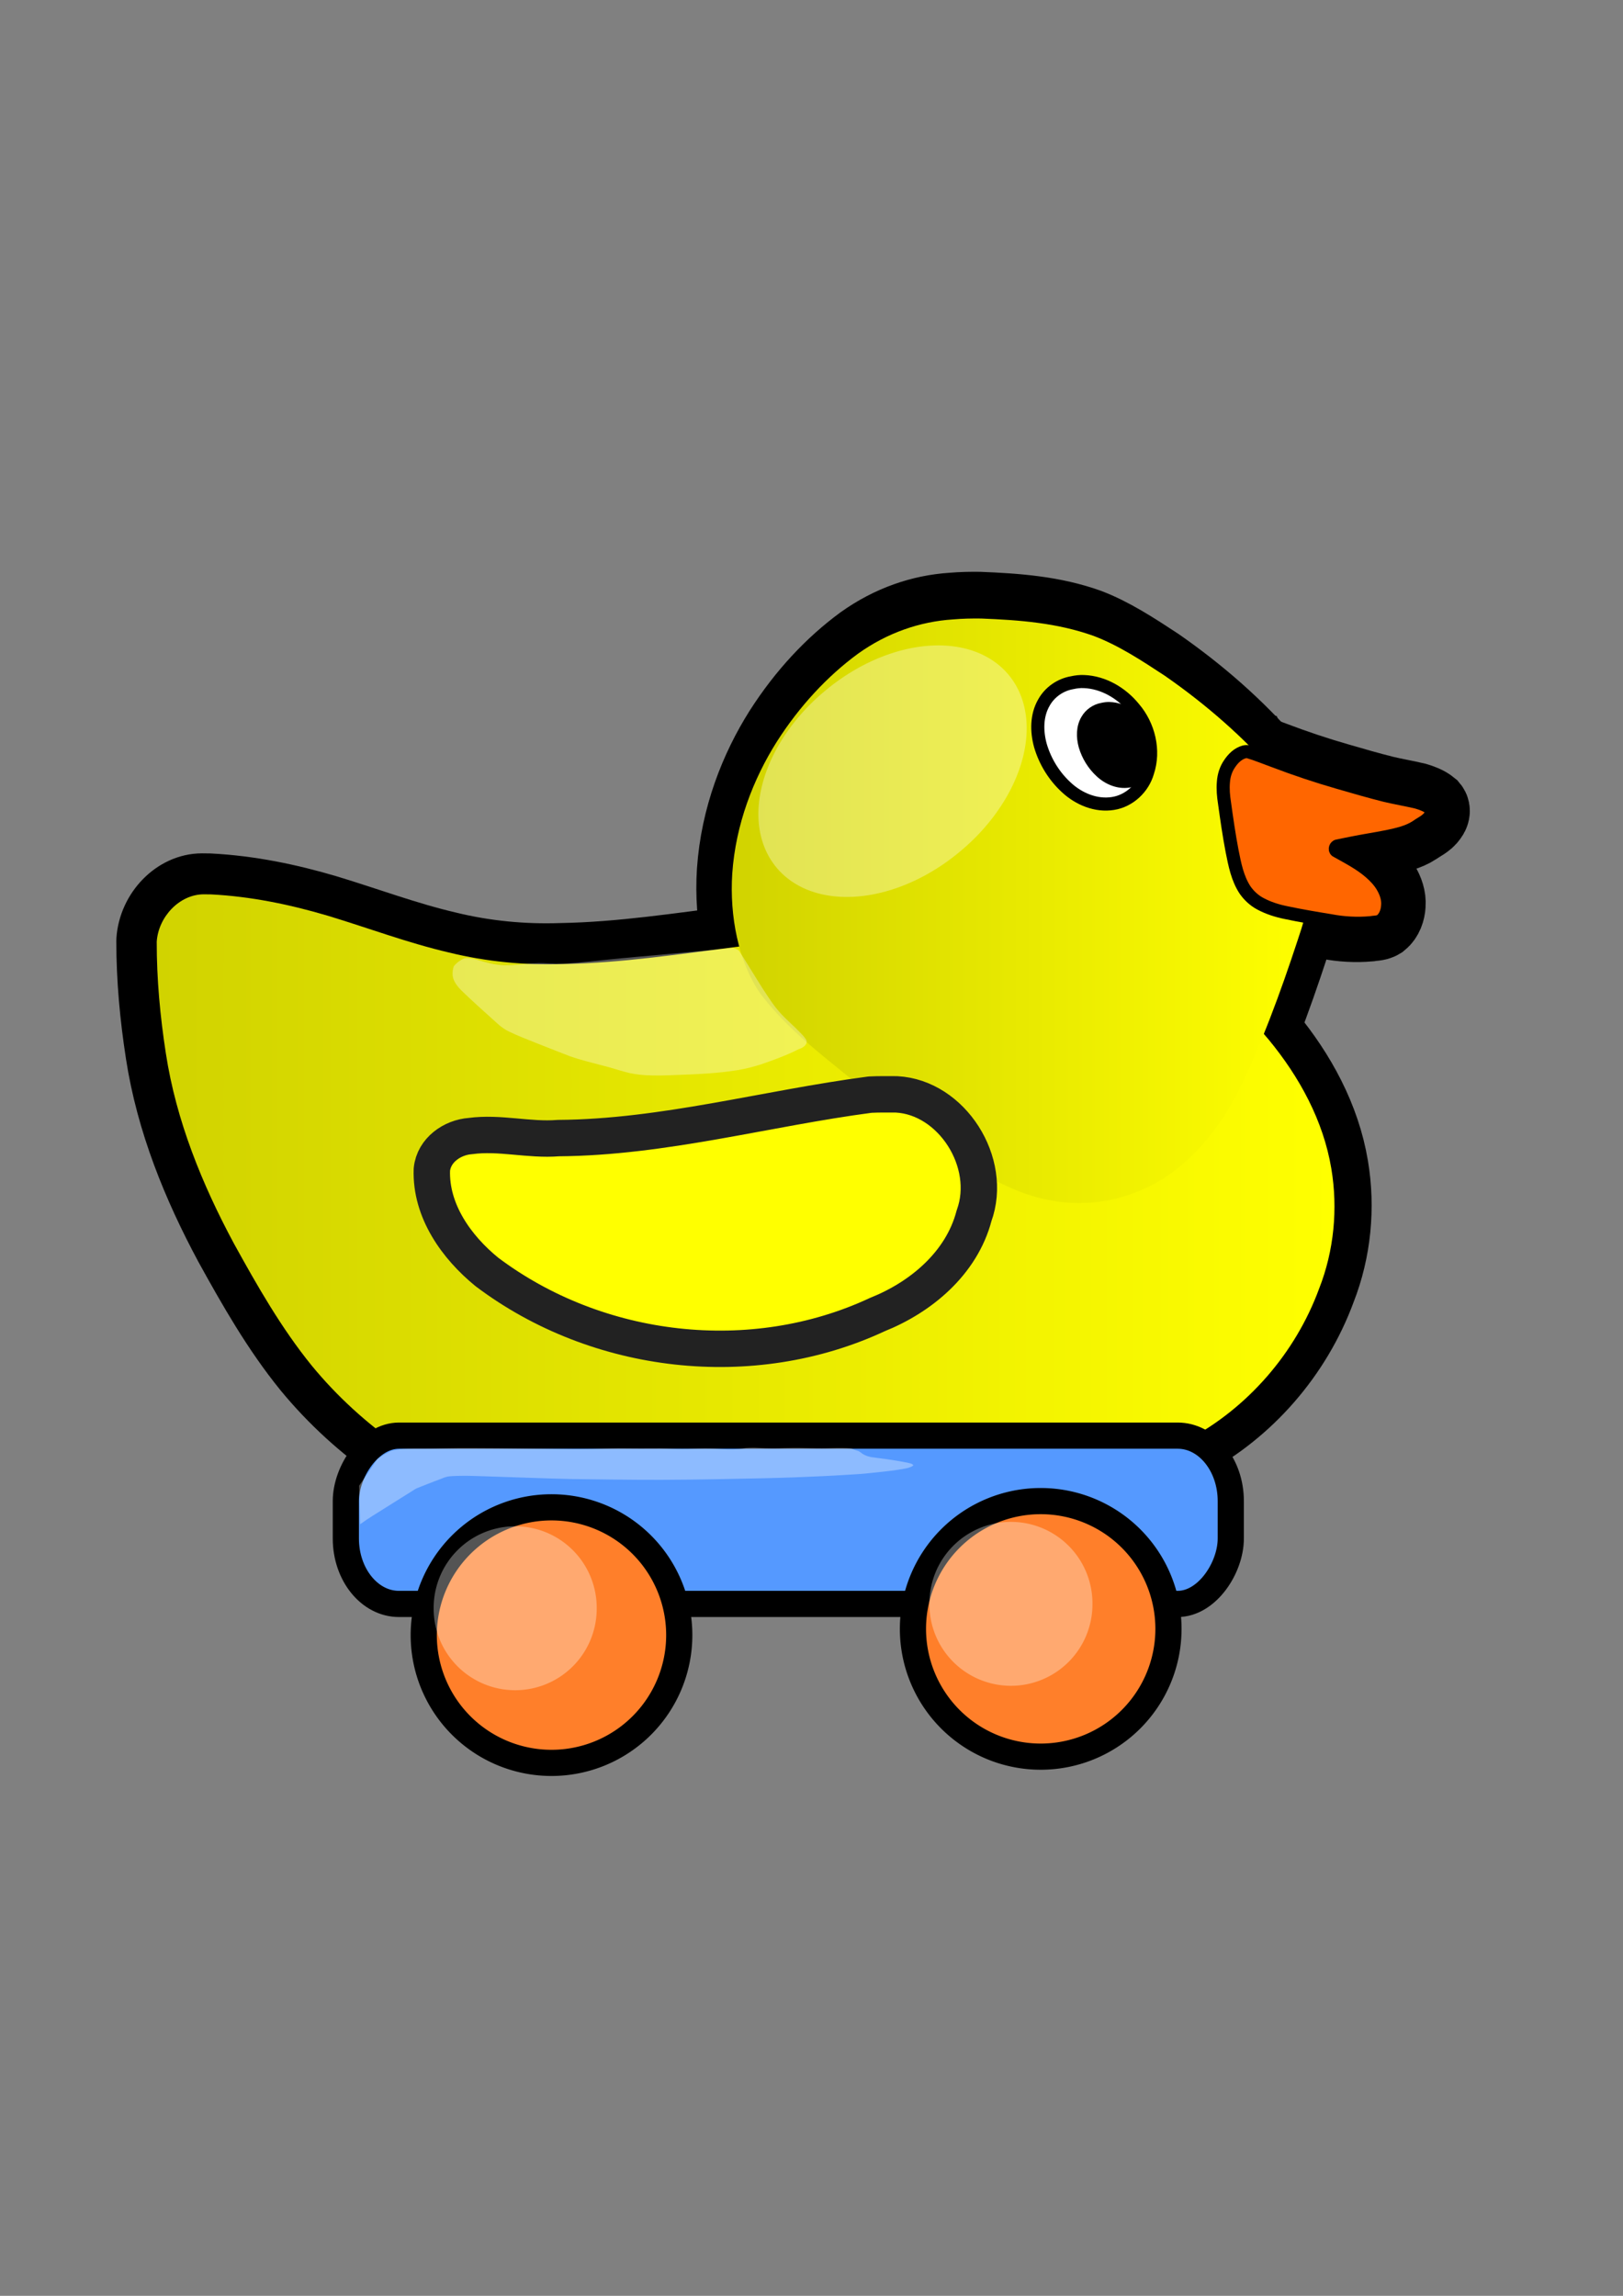 <?xml version="1.0" encoding="UTF-8" standalone="no"?>
<!-- Created with Inkscape (http://www.inkscape.org/) -->

<svg
   xmlns:dc="http://purl.org/dc/elements/1.1/"
   xmlns:cc="http://creativecommons.org/ns#"
   xmlns:rdf="http://www.w3.org/1999/02/22-rdf-syntax-ns#"
   xmlns:svg="http://www.w3.org/2000/svg"
   xmlns="http://www.w3.org/2000/svg"
   xmlns:xlink="http://www.w3.org/1999/xlink"
   xmlns:sodipodi="http://sodipodi.sourceforge.net/DTD/sodipodi-0.dtd"
   xmlns:inkscape="http://www.inkscape.org/namespaces/inkscape"
   width="744.094"
   height="1052.362"
   id="svg2"
   version="1.1"
   inkscape:version="0.48.4 r9939"
   sodipodi:docname="duck.svg"
   inkscape:export-filename="C:\Users\David\workspace\WeekOfAwesome\core\assets\toys\duck.png"
   inkscape:export-xdpi="3.1926074"
   inkscape:export-ydpi="3.1926074">
  <rect width="100%" height="100%" fill="#808080" stroke="none"/>
  <defs
     id="defs4">
    <linearGradient
       id="linearGradient3903">
      <stop
         style="stop-color:#ffff00;stop-opacity:1;"
         offset="0"
         id="stop3905" />
      <stop
         style="stop-color:#d1d300;stop-opacity:1;"
         offset="1"
         id="stop3907" />
    </linearGradient>
    <linearGradient
       inkscape:collect="always"
       xlink:href="#linearGradient3903"
       id="linearGradient3909"
       x1="115.314"
       y1="559.103"
       x2="655.274"
       y2="559.103"
       gradientUnits="userSpaceOnUse"
       gradientTransform="matrix(-1,0,0,1,727.13,0)" />
    <linearGradient
       inkscape:collect="always"
       xlink:href="#linearGradient3903"
       id="linearGradient3911"
       x1="125.236"
       y1="417.478"
       x2="391.638"
       y2="417.478"
       gradientUnits="userSpaceOnUse"
       gradientTransform="matrix(-1,0,0,1,727.13,0)" />
  </defs>
  <sodipodi:namedview
     id="base"
     pagecolor="#ffffff"
     bordercolor="#666666"
     borderopacity="1.0"
     inkscape:pageopacity="0.0"
     inkscape:pageshadow="2"
     inkscape:zoom="0.49497475"
     inkscape:cx="398.58677"
     inkscape:cy="634.19613"
     inkscape:document-units="px"
     inkscape:current-layer="layer1"
     showgrid="false"
     inkscape:window-width="1920"
     inkscape:window-height="1017"
     inkscape:window-x="1912"
     inkscape:window-y="-8"
     inkscape:window-maximized="1" />
  <g
     inkscape:label="Layer 1"
     inkscape:groupmode="layer"
     id="layer1">
    <g
       transform="matrix(-1,0,0,1,726.536,-0.219)"
       id="g3853-0"
       style="stroke:#000000;stroke-width:36;stroke-miterlimit:4;stroke-opacity:1;stroke-dasharray:none">
      <path
         inkscape:connector-curvature="0"
         id="path3017-9"
         d="m 539.25,495.781 c -15.229,0.749 -30.269,3.728 -44.905,7.917 -15.491,4.519 -30.7,10.054 -46.467,13.592 -14.369,3.397 -29.187,4.763 -43.936,4.262 -22.815,-0.378 -45.418,-3.804 -68.031,-6.534 -28.434,-3.525 -56.712,-8.178 -85.092,-12.088 -8.229,-1.047 -16.454,-2.252 -24.727,-2.859 -18.911,-0.478 -37.573,5.446 -53.81,14.896 -15.055,9.07 -27.794,21.459 -39.323,34.609 -11.67,13.639 -20.955,29.87 -24.028,47.728 -2.579,14.834 -1.011,30.377 4.67,44.336 9.143,24.036 27.58,44.273 50.444,55.974 24.116,13.067 49.849,23.175 76.445,29.888 33.87,8.381 69.087,10.632 103.842,8.233 27.979,-1.941 55.847,-6.857 82.47,-15.781 28.277,-9.931 54.274,-26.907 73.779,-49.763 11.681,-13.865 20.942,-29.541 29.92,-45.232 12.207,-21.902 22.153,-45.424 26.114,-70.311 2.197,-13.662 3.53,-27.493 3.509,-41.337 -0.62,-9.197 -8.71,-17.556 -18.094,-17.562 -0.927,-0.006 -1.854,0.005 -2.781,0.031 z"
         style="fill:#ffff00;fill-opacity:1;stroke:#000000;stroke-width:29.61;stroke-linecap:round;stroke-linejoin:round;stroke-miterlimit:4;stroke-opacity:1;stroke-dasharray:none"
         transform="matrix(1.194,0,0,1.238,-13.262,-204.03)" />
      <path
         inkscape:connector-curvature="0"
         id="path3017-1-4"
         d="m 343.312,486.594 c -26.89,0.78 -54.044,2.246 -80.176,9.098 -17.756,4.907 -34.438,12.933 -50.98,20.902 -29.067,14.797 -56.885,32.331 -81.738,53.514 -11.444,10.164 -21.724,23.203 -23.761,38.822 -2.112,16.002 3.691,31.679 10.275,45.978 12.534,27.945 26.306,55.488 43.533,80.871 16.795,23.5 40.912,42.115 68.718,50.484 31.042,9.895 65.193,8.666 95.847,-2.081 39.662,-12.691 75.261,-34.835 110.926,-55.811 22.864,-13.749 46.697,-26.677 65.985,-45.407 15.463,-16.608 21.768,-40.293 19.829,-62.601 -2.412,-25.851 -15.144,-49.75 -31.888,-69.191 -16.33,-18.759 -36.232,-34.372 -58.119,-46.146 -20.924,-10.967 -44.331,-16.845 -67.886,-17.966 -6.846,-0.437 -13.705,-0.545 -20.562,-0.469 z"
         style="fill:#ffff00;fill-opacity:1;stroke:#000000;stroke-width:48.104;stroke-linecap:round;stroke-linejoin:round;stroke-miterlimit:4;stroke-opacity:1;stroke-dasharray:none"
         transform="matrix(0.641,0,0,0.874,57.2,-141.925)" />
      <path
         inkscape:connector-curvature="0"
         id="path3017-1-7-8"
         d="m 316.08,501.641 c -25.343,1.331 -44.408,31.261 -35.514,55.658 5.738,21.863 24.49,37.364 44.356,45.286 57.363,26.781 128.334,18.643 179.017,-19.574 13.849,-11.287 25.866,-27.962 25.196,-46.902 -0.902,-8.977 -9.424,-14.775 -17.673,-15.364 -13.433,-1.823 -26.839,2.038 -40.309,0.944 -48.319,-0.345 -95.248,-13.653 -142.912,-19.924 -4.05,-0.203 -8.108,-0.136 -12.162,-0.124 z"
         style="fill:#ffff00;fill-opacity:1;stroke:#000000;stroke-width:36;stroke-linecap:round;stroke-linejoin:round;stroke-miterlimit:4;stroke-opacity:1;stroke-dasharray:none" />
      <path
         inkscape:connector-curvature="0"
         id="path3826-8"
         d="m 154.75,344.594 c -4.027,1.232 -7.924,2.863 -11.887,4.29 -9.681,3.68 -19.51,6.965 -29.463,9.826 -7.114,2.062 -14.228,4.14 -21.416,5.931 -4.783,1.137 -9.639,1.943 -14.421,3.078 -2.28,0.682 -4.606,1.512 -6.469,3.031 -0.842,0.997 -0.287,2.373 0.406,3.281 1.486,2.243 4.113,3.273 6.219,4.812 3.994,2.628 8.741,3.618 13.342,4.61 5.56,1.124 11.178,1.921 16.731,3.081 2.127,0.406 4.244,0.865 6.364,1.308 0.899,0.374 1.149,1.96 0.094,2.312 -5.287,2.974 -10.763,5.769 -15.362,9.78 -2.156,1.9 -4.165,3.998 -5.62,6.496 -1.509,2.588 -2.589,5.544 -2.337,8.585 0.141,2.57 1.048,5.293 3.1,6.952 1.434,0.869 3.208,0.679 4.802,0.996 6.123,0.539 12.31,0.205 18.345,-0.952 6.786,-1.1 13.565,-2.252 20.294,-3.668 4.102,-0.826 8.154,-2.098 11.845,-4.088 2.807,-1.496 5.196,-3.709 7.007,-6.313 3.479,-5.295 4.699,-11.632 5.915,-17.744 1.401,-7.3 2.457,-14.662 3.477,-22.023 0.505,-3.197 0.804,-6.437 0.52,-9.672 -0.198,-3.051 -1.157,-6.056 -2.929,-8.564 -1.578,-2.331 -3.751,-4.48 -6.526,-5.253 -0.657,-0.191 -1.358,-0.197 -2.031,-0.094 z"
         style="fill:#ff6600;fill-opacity:1;stroke:#000000;stroke-width:36;stroke-miterlimit:4;stroke-opacity:1;stroke-dasharray:none" />
      <path
         inkscape:connector-curvature="0"
         id="path3829-2"
         d="m 230.141,312.415 c -8.953,0.36 -17.292,5.318 -22.865,12.182 -6.8,7.916 -9.613,19.387 -6.27,29.394 2.066,7.205 8.335,13.128 15.808,14.299 7.78,1.279 15.72,-2.056 21.376,-7.311 5.634,-5.141 9.788,-11.898 11.931,-19.21 1.8,-6.49 1.848,-13.823 -1.628,-19.784 -2.648,-4.733 -7.47,-8.086 -12.802,-9.024 -1.815,-0.409 -3.687,-0.639 -5.549,-0.546 z"
         style="fill:#ffffff;fill-opacity:1;stroke:#000000;stroke-width:36;stroke-miterlimit:4;stroke-opacity:1;stroke-dasharray:none" />
      <path
         inkscape:connector-curvature="0"
         id="path3829-4-4"
         d="m 218.283,322.763 c -5.973,0.24 -11.537,3.548 -15.255,8.128 -4.537,5.281 -6.414,12.935 -4.184,19.611 1.379,4.807 5.561,8.759 10.547,9.54 5.191,0.853 10.488,-1.372 14.261,-4.878 3.759,-3.43 6.53,-7.938 7.96,-12.817 1.201,-4.33 1.233,-9.223 -1.086,-13.2 -1.767,-3.158 -4.984,-5.395 -8.541,-6.02 -1.211,-0.273 -2.46,-0.426 -3.702,-0.364 z"
         style="fill:#000000;fill-opacity:1;stroke:#000000;stroke-width:36;stroke-miterlimit:4;stroke-opacity:1;stroke-dasharray:none" />
    </g>
    <path
       inkscape:connector-curvature="0"
       style="fill:url(#linearGradient3909);fill-opacity:1;stroke:#222222;stroke-width:0;stroke-linecap:round;stroke-linejoin:round;stroke-miterlimit:4;stroke-opacity:1"
       d="m 96.771,409.976 c 18.176,0.928 36.127,4.617 53.596,9.805 18.489,5.596 36.642,12.452 55.46,16.834 17.15,4.207 34.836,5.899 52.44,5.279 27.231,-0.468 54.208,-4.711 81.199,-8.092 33.938,-4.365 67.688,-10.128 101.562,-14.971 9.822,-1.297 19.639,-2.789 29.513,-3.54 22.571,-0.593 44.845,6.745 64.225,18.449 17.969,11.233 33.174,26.576 46.934,42.862 13.929,16.891 25.011,36.992 28.678,59.11 3.078,18.371 1.207,37.621 -5.574,54.908 -10.913,29.768 -32.919,54.83 -60.208,69.321 -28.783,16.183 -59.498,28.701 -91.241,37.015 -40.426,10.379 -82.459,13.167 -123.941,10.196 -33.394,-2.404 -66.657,-8.492 -98.432,-19.544 -33.75,-12.3 -64.778,-33.323 -88.059,-61.63 -13.941,-17.172 -24.995,-36.586 -35.71,-56.018 -14.57,-27.124 -26.441,-56.256 -31.169,-87.078 -2.623,-16.92 -4.213,-34.049 -4.189,-51.195 0.74,-11.39 10.396,-21.743 21.596,-21.75 1.107,-0.007 2.213,0.006 3.32,0.039 z"
       id="path3017" />
    <path
       inkscape:connector-curvature="0"
       style="fill:url(#linearGradient3911);fill-opacity:1;stroke:#222222;stroke-width:0;stroke-linecap:round;stroke-linejoin:round;stroke-miterlimit:4;stroke-opacity:1"
       d="m 450.02,283.529 c 17.224,0.682 34.618,1.964 51.357,7.955 11.374,4.29 22.06,11.308 32.656,18.275 18.619,12.937 36.438,28.268 52.358,46.79 7.331,8.887 13.916,20.288 15.22,33.944 1.353,13.991 -2.364,27.698 -6.581,40.201 -8.028,24.434 -16.851,48.516 -27.885,70.709 -10.758,20.547 -26.206,36.823 -44.017,44.141 -19.884,8.652 -41.76,7.578 -61.395,-1.819 -25.406,-11.097 -48.209,-30.458 -71.054,-48.798 -14.646,-12.022 -29.912,-23.325 -42.267,-39.701 -9.905,-14.522 -13.944,-35.23 -12.702,-54.735 1.545,-22.602 9.701,-43.499 20.426,-60.497 10.461,-16.402 23.209,-30.053 37.228,-40.348 13.403,-9.589 28.396,-14.728 43.485,-15.708 4.385,-0.382 8.778,-0.476 13.171,-0.41 z"
       id="path3017-1" />
    <path
       style="fill:#ffff00;fill-opacity:1;stroke:#222222;stroke-width:16.687;stroke-linecap:round;stroke-linejoin:round;stroke-miterlimit:4;stroke-opacity:1;stroke-dasharray:none"
       d="m 411.05,501.641 c 25.343,1.331 44.408,31.261 35.514,55.658 -5.738,21.863 -24.49,37.364 -44.356,45.286 -57.363,26.781 -128.334,18.643 -179.017,-19.574 -13.849,-11.287 -25.866,-27.962 -25.196,-46.902 0.902,-8.977 9.424,-14.775 17.673,-15.364 13.433,-1.823 26.839,2.038 40.309,0.944 48.319,-0.345 95.248,-13.653 142.912,-19.924 4.05,-0.203 8.108,-0.136 12.162,-0.124 z"
       id="path3017-1-7"
       inkscape:connector-curvature="0" />
    <path
       style="fill:#ff6600;fill-opacity:1;stroke:#000000;stroke-width:6;stroke-miterlimit:4;stroke-opacity:1;stroke-dasharray:none"
       d="m 572.38,344.594 c 4.027,1.232 7.924,2.863 11.887,4.29 9.681,3.68 19.51,6.965 29.463,9.826 7.114,2.062 14.228,4.14 21.416,5.931 4.783,1.137 9.639,1.943 14.421,3.078 2.28,0.682 4.606,1.512 6.469,3.031 0.842,0.997 0.287,2.373 -0.406,3.281 -1.486,2.243 -4.113,3.273 -6.219,4.812 -3.994,2.628 -8.741,3.618 -13.342,4.61 -5.56,1.124 -11.178,1.921 -16.731,3.081 -2.127,0.406 -4.244,0.865 -6.364,1.308 -0.899,0.374 -1.149,1.96 -0.094,2.312 5.287,2.974 10.763,5.769 15.362,9.78 2.156,1.9 4.165,3.998 5.62,6.496 1.509,2.588 2.589,5.544 2.337,8.585 -0.141,2.57 -1.048,5.293 -3.1,6.952 -1.434,0.869 -3.208,0.679 -4.802,0.996 -6.123,0.539 -12.31,0.205 -18.345,-0.952 -6.786,-1.1 -13.565,-2.252 -20.294,-3.668 -4.102,-0.826 -8.154,-2.098 -11.845,-4.088 -2.807,-1.496 -5.196,-3.709 -7.007,-6.313 -3.479,-5.295 -4.699,-11.632 -5.915,-17.744 -1.401,-7.3 -2.457,-14.662 -3.477,-22.023 -0.505,-3.197 -0.804,-6.437 -0.52,-9.672 0.198,-3.051 1.157,-6.056 2.929,-8.564 1.578,-2.331 3.751,-4.48 6.526,-5.253 0.657,-0.191 1.358,-0.197 2.031,-0.094 z"
       id="path3826"
       inkscape:connector-curvature="0" />
    <path
       style="fill:#ffffff;fill-opacity:1;stroke:#000000;stroke-width:6;stroke-miterlimit:4;stroke-opacity:1;stroke-dasharray:none"
       d="m 496.988,312.415 c 8.953,0.36 17.292,5.318 22.865,12.182 6.8,7.916 9.613,19.387 6.27,29.394 -2.066,7.205 -8.335,13.128 -15.808,14.299 -7.78,1.279 -15.72,-2.056 -21.376,-7.311 -5.634,-5.141 -9.788,-11.898 -11.931,-19.21 -1.8,-6.49 -1.848,-13.823 1.628,-19.784 2.648,-4.733 7.47,-8.086 12.802,-9.024 1.815,-0.409 3.687,-0.639 5.549,-0.546 z"
       id="path3829"
       inkscape:connector-curvature="0" />
    <path
       style="fill:#000000;fill-opacity:1;stroke:#000000;stroke-width:1.935;stroke-miterlimit:4;stroke-opacity:1"
       d="m 508.847,322.763 c 5.973,0.24 11.537,3.548 15.255,8.128 4.537,5.281 6.414,12.935 4.184,19.611 -1.379,4.807 -5.561,8.759 -10.547,9.54 -5.191,0.853 -10.488,-1.372 -14.261,-4.878 -3.759,-3.43 -6.53,-7.938 -7.96,-12.817 -1.201,-4.33 -1.233,-9.223 1.086,-13.2 1.767,-3.158 4.984,-5.395 8.541,-6.02 1.211,-0.273 2.46,-0.426 3.702,-0.364 z"
       id="path3829-4"
       inkscape:connector-curvature="0" />
    <rect
       style="fill:#5599ff;stroke:#000000;stroke-width:12;stroke-miterlimit:4;stroke-opacity:1;stroke-dasharray:none"
       id="rect3917"
       width="405.714"
       height="77.143"
       x="-564.273"
       y="658.076"
       rx="24.343"
       ry="30"
       transform="scale(-1,1)" />
    <path
       sodipodi:type="arc"
       style="fill:#ff7f2a;fill-opacity:1;stroke:#000000;stroke-width:12;stroke-miterlimit:4;stroke-opacity:1;stroke-dasharray:none"
       id="path3919"
       sodipodi:cx="102.85714"
       sodipodi:cy="796.64789"
       sodipodi:rx="58.57143"
       sodipodi:ry="58.57143"
       d="m 161.429,796.648 a 58.571,58.571 0 1 1 -117.143,0 58.571,58.571 0 1 1 117.143,0 z"
       transform="matrix(-1,0,0,1,579.987,-50)" />
    <path
       sodipodi:type="arc"
       style="fill:#ff7f2a;fill-opacity:1;stroke:#000000;stroke-width:12;stroke-miterlimit:4;stroke-opacity:1;stroke-dasharray:none"
       id="path3919-5"
       sodipodi:cx="102.85714"
       sodipodi:cy="796.64789"
       sodipodi:rx="58.57143"
       sodipodi:ry="58.57143"
       d="m 161.429,796.648 a 58.571,58.571 0 1 1 -117.143,0 58.571,58.571 0 1 1 117.143,0 z"
       transform="matrix(-1,0,0,1,355.701,-47.143)" />
    <path
       sodipodi:type="arc"
       style="fill:#ffffff;fill-opacity:0.33;stroke:none"
       id="path3939"
       sodipodi:cx="-156.57364"
       sodipodi:cy="620.01691"
       sodipodi:rx="37.375645"
       sodipodi:ry="37.375645"
       d="m -119.198,620.017 a 37.376,37.376 0 1 1 -74.751,0 37.376,37.376 0 1 1 74.751,0 z"
       transform="matrix(-1,0,0,1,306.906,115.157)" />
    <path
       sodipodi:type="arc"
       style="fill:#ffffff;fill-opacity:0.33;stroke:none"
       id="path3939-7"
       sodipodi:cx="-156.57364"
       sodipodi:cy="620.01691"
       sodipodi:rx="37.375645"
       sodipodi:ry="37.375645"
       d="m -119.198,620.017 a 37.376,37.376 0 1 1 -74.751,0 37.376,37.376 0 1 1 74.751,0 z"
       transform="matrix(-1,0,0,1,79.622,117.178)" />
    <path
       sodipodi:type="arc"
       style="fill:#ffffff;fill-opacity:0.33;stroke:none"
       id="path3939-1"
       sodipodi:cx="-156.57364"
       sodipodi:cy="620.01691"
       sodipodi:rx="37.375645"
       sodipodi:ry="37.375645"
       d="m -119.198,620.017 a 37.376,37.376 0 1 1 -74.751,0 37.376,37.376 0 1 1 74.751,0 z"
       transform="matrix(-0.822,-0.99,-1.417,1.175,1159.065,-530.032)" />
    <path
       style="fill:#ffffff;fill-opacity:0.33;stroke:none"
       inkscape:transform-center-x="9.4010695"
       inkscape:transform-center-y="33.357139"
       d="m 208.052,442.892 c 1.071,-1.306 2.504,-2.573 4.767,-3.59 2.02,-0.406 4.495,0.146 6.142,0.748 3.726,1.045 7.611,2.281 12.162,2.417 6.247,0.119 11.76,-1.146 18.039,-0.958 3.978,0.202 8.106,0.492 11.895,0.064 5.717,-0.444 11.31,-1.036 16.909,-1.621 9.075,-0.963 18.337,-1.704 27.502,-2.56 8.797,-0.813 17.647,-1.572 26.34,-2.505 1.35,-0.145 2.763,-0.497 4.242,-0.301 1.84,0.299 2.87,1.12 3.17,1.842 3.555,5.53 6.847,11.076 10.374,16.608 2.64,3.953 5.013,7.937 8.609,11.813 2.699,2.846 5.911,5.627 8.654,8.468 1.221,1.236 2.435,2.495 2.936,3.785 0.303,1.48 -0.954,2.985 -3.737,3.878 -4.995,2.567 -10.957,4.796 -17.135,6.904 -3.276,1.034 -6.728,2.002 -10.68,2.634 -8.821,1.482 -18.681,1.902 -28.394,2.255 -4.599,0.202 -9.291,0.334 -14.01,0.08 -3.252,-0.223 -6.486,-0.691 -9.249,-1.505 -3.582,-0.962 -6.863,-2.103 -10.572,-2.985 -4.979,-1.309 -10.079,-2.573 -14.597,-4.148 -5.05,-1.927 -9.968,-3.909 -14.96,-5.86 -4.545,-1.856 -9.345,-3.632 -13.416,-5.657 -2.506,-1.286 -4.215,-2.753 -5.77,-4.221 -5.118,-4.579 -10.216,-9.162 -15.031,-13.782 -2.562,-2.402 -4.426,-4.931 -4.712,-7.462 -0.133,-1.463 0.032,-2.917 0.52,-4.342 z"
       id="path3939-1-1"
       inkscape:connector-curvature="0" />
    <path
       style="fill:#ffffff;fill-opacity:0.33;stroke:none"
       d="m 346.016,663.611 c 2.816,0.149 6.554,0.328 10.725,0.247 3.717,-0.155 8.95,-0.233 13.174,-0.093 2.947,0.07 6.296,0.143 9.455,0.069 2.514,-0.106 6.292,-0.166 9.009,-0.048 2.968,0.127 1.998,0.375 2.838,0.557 0.552,0.338 2.365,0.666 2.724,1.005 0.966,0.508 1.176,1.021 2.341,1.528 0.69,0.355 1.543,0.711 3.25,1.056 2.126,0.318 4.822,0.622 7.026,0.938 3.029,0.401 5.117,0.821 7.572,1.234 1.416,0.232 2.417,0.471 3.313,0.711 0.856,0.279 1.144,0.562 1.287,0.845 -0.144,0.252 -0.635,0.503 -1.119,0.753 -0.613,0.258 -1.356,0.517 -2.734,0.766 -1.81,0.383 -4.669,0.747 -7.301,1.114 -2.75,0.313 -5.588,0.624 -8.603,0.929 -2.857,0.354 -7.584,0.644 -12.413,0.918 -3.131,0.184 -6.208,0.371 -9.803,0.528 -7.794,0.374 -16.391,0.704 -25.947,0.92 -7.337,0.179 -14.93,0.321 -22.489,0.466 -8.223,0.13 -16.52,0.273 -25.137,0.28 -7.412,0.008 -14.842,-0.033 -22.077,-0.125 -6.584,-0.08 -13.248,-0.143 -19.708,-0.251 -6.408,-0.158 -12.444,-0.359 -18.517,-0.553 -7.636,-0.245 -15.182,-0.499 -22.666,-0.759 -3.023,-0.115 -6.806,-0.217 -10.403,-0.114 -3.803,0.083 -4.87,0.314 -5.362,0.517 -1.393,0.378 -1.897,0.764 -3.077,1.144 -3.639,1.327 -6.812,2.657 -10.257,3.986 -0.92,0.424 -1.4,0.851 -2.146,1.277 -6.072,3.799 -12.154,7.597 -18.167,11.396 -1.79,1.14 -3.559,2.28 -5.088,3.421 -0.208,0.149 -0.416,0.297 -0.625,0.446 -0.143,-5.899 -0.286,-11.798 -0.429,-17.698 2.788,-4.072 5.577,-8.144 8.365,-12.216 1.502,-1.036 2.89,-2.073 5.041,-3.105 0.721,-0.421 1.297,-0.854 4.397,-1.246 0.72,-0.205 3.562,-0.391 7.293,-0.433 4.722,4.4e-4 9.637,-0.013 13.916,-0.137 4.331,-0.107 9.136,-0.109 13.771,-0.088 6.761,0.031 13.53,0.067 20.152,0.153 7.817,0.096 15.668,0.184 23.47,0.283 3.539,0.055 7.458,0.051 10.791,-0.042 3.76,-0.11 7.174,-0.282 11.525,-0.313 4.53,8e-5 8.962,0.115 13.523,0.059 3.786,-0.065 7.84,-0.024 10.715,0.134 2.809,0.144 7.342,0.171 10.023,0.002 2.769,-0.124 7.341,-0.213 10.139,-0.044 2.231,0.139 4.385,0.406 8.472,0.337 4.181,-0.127 3.652,-0.432 5.791,-0.638 0.912,-0.069 2.297,-0.142 3.968,-0.114 z"
       id="path3939-5"
       inkscape:connector-curvature="0" />
  </g>
</svg>

